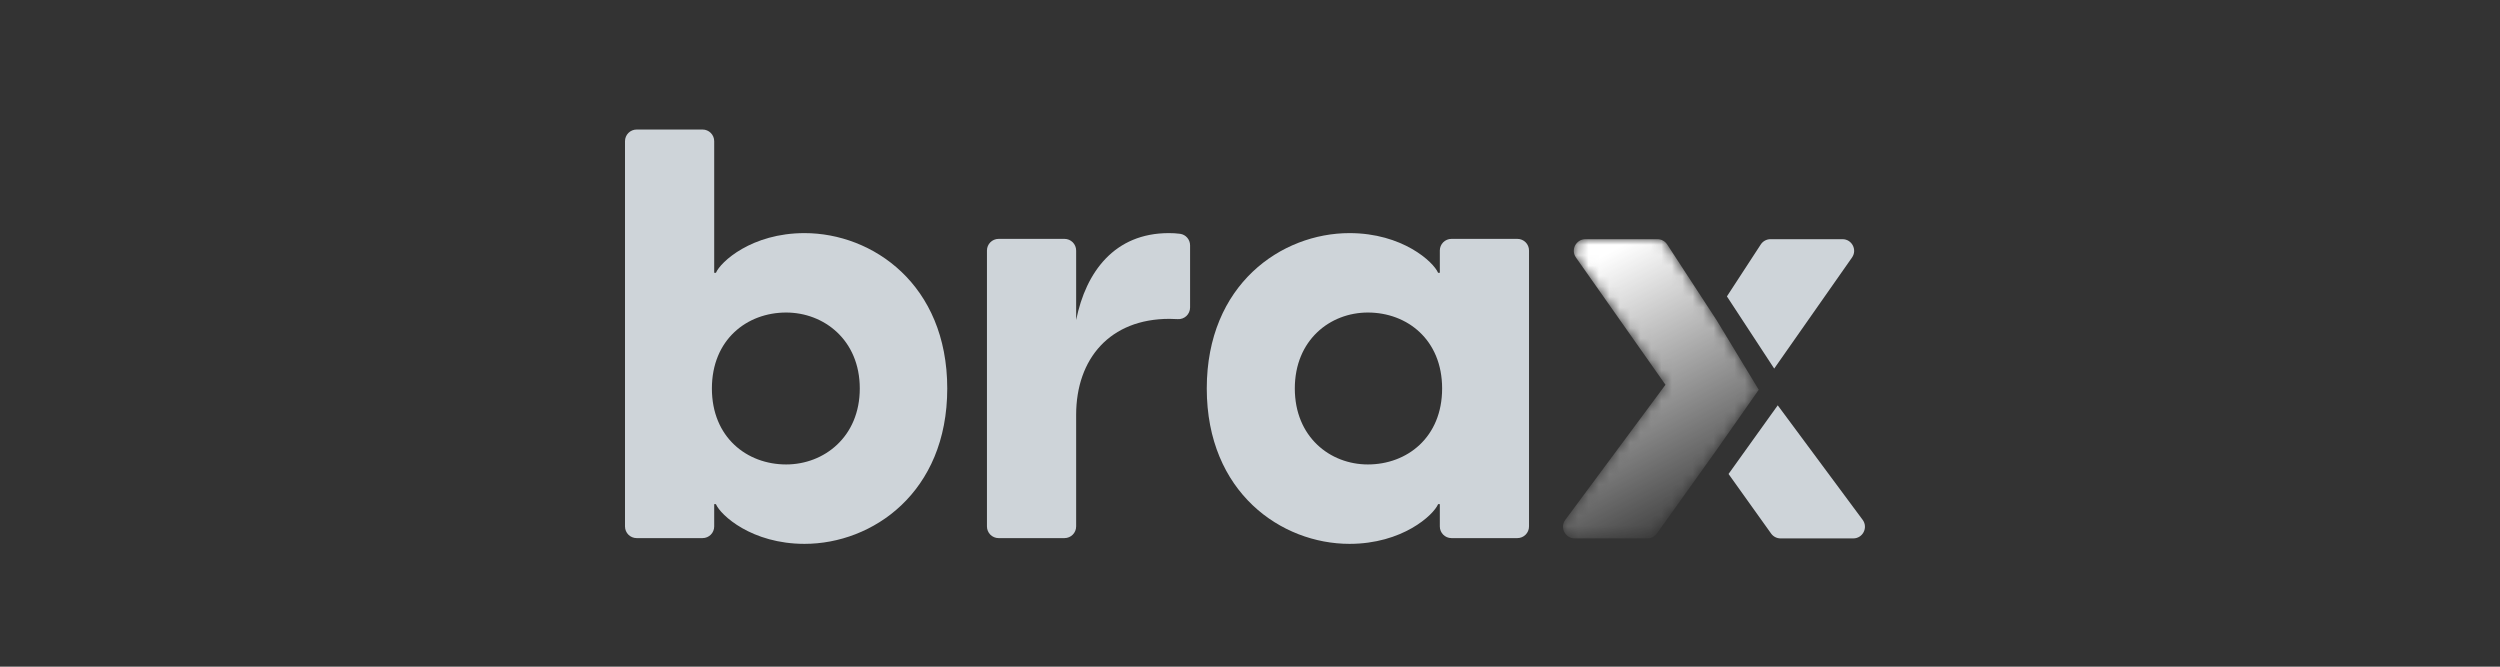 <svg width="240" height="64" viewBox="0 0 240 64" fill="none" xmlns="http://www.w3.org/2000/svg">
<rect x="0" y="0" width="240" height="64" fill="#333333" stroke="none"/>
<path fill-rule="evenodd" clip-rule="evenodd" d="M82.539 37.295C82.539 32.654 79.114 30.003 75.468 30.003C71.712 30.003 68.342 32.599 68.342 37.295C68.342 41.99 71.712 44.587 75.468 44.587C79.114 44.587 82.539 41.935 82.539 37.295ZM90.936 37.295C90.936 47.294 83.754 52.21 77.236 52.21C72.154 52.21 69.171 49.448 68.729 48.399H68.563V50.54C68.563 51.157 68.062 51.658 67.444 51.658H61.118C60.501 51.658 60 51.157 60 50.54V13.553C60 12.936 60.501 12.435 61.118 12.435H67.444C68.062 12.435 68.563 12.936 68.563 13.553V26.191H68.729C69.171 25.141 72.154 22.379 77.236 22.379C83.754 22.379 90.936 27.296 90.936 37.295Z" fill="#CED4D9"/>
<path fill-rule="evenodd" clip-rule="evenodd" d="M114.248 23.553V29.52C114.248 30.164 113.706 30.678 113.063 30.636C112.806 30.619 112.541 30.61 112.26 30.61C106.569 30.61 103.31 34.422 103.31 39.836V50.54C103.31 51.157 102.809 51.658 102.191 51.658H95.866C95.248 51.658 94.747 51.157 94.747 50.54V24.05C94.747 23.433 95.248 22.932 95.866 22.932H102.191C102.809 22.932 103.31 23.433 103.31 24.05V30.721C104.249 26.081 107.012 22.379 112.204 22.379C112.562 22.379 112.921 22.395 113.288 22.445C113.839 22.519 114.248 22.997 114.248 23.553Z" fill="#CED4D9"/>
<path fill-rule="evenodd" clip-rule="evenodd" d="M138.444 37.295C138.444 32.599 135.074 30.003 131.318 30.003C127.672 30.003 124.302 32.654 124.302 37.295C124.302 41.935 127.672 44.587 131.318 44.587C135.074 44.587 138.444 41.99 138.444 37.295ZM115.85 37.295C115.85 27.296 123.031 22.379 129.55 22.379C134.632 22.379 137.615 25.141 138.058 26.191H138.223V24.05C138.223 23.432 138.724 22.932 139.341 22.932H145.668C146.285 22.932 146.786 23.432 146.786 24.05V50.54C146.786 51.157 146.285 51.658 145.668 51.658H139.341C138.724 51.658 138.223 51.157 138.223 50.54V48.399H138.058C137.615 49.448 134.632 52.21 129.55 52.21C123.031 52.21 115.85 47.294 115.85 37.295Z" fill="#CED4D9"/>
<path fill-rule="evenodd" clip-rule="evenodd" d="M170.323 35.383L177.793 24.722C178.314 23.982 177.784 22.961 176.878 22.961H169.97C169.593 22.961 169.241 23.151 169.034 23.468L165.784 28.454" fill="#CED4D9"/>
<path fill-rule="evenodd" clip-rule="evenodd" d="M165.94 45.501L170.025 51.219C170.234 51.513 170.573 51.687 170.935 51.687H177.915C178.834 51.687 179.361 50.641 178.814 49.903L170.663 38.911" fill="#CED4D9"/>
<mask id="mask0_918_782" style="mask-type:alpha" maskUnits="userSpaceOnUse" x="150" y="22" width="19" height="30">
<path d="M152.205 22.96C151.3 22.96 150.769 23.982 151.291 24.722L159.885 36.937L150.27 49.903C149.722 50.641 150.249 51.687 151.168 51.687H158.149C158.51 51.687 158.849 51.513 159.059 51.219L164.801 43.18L168.841 37.417L164.801 30.75L160.05 23.468C159.843 23.152 159.491 22.96 159.113 22.96H152.205Z" fill="white"/>
</mask>
<g mask="url(#mask0_918_782)">
<path d="M152.205 22.96C151.3 22.96 150.769 23.982 151.291 24.722L159.885 36.937L150.27 49.903C149.722 50.641 150.249 51.687 151.168 51.687H158.149C158.51 51.687 158.849 51.513 159.059 51.219L164.801 43.18L168.841 37.417L164.801 30.75L160.05 23.468C159.843 23.152 159.491 22.96 159.113 22.96H152.205Z" fill="url(#paint0_linear_918_782)"/>
</g>
<defs>
<linearGradient id="paint0_linear_918_782" x1="156.908" y1="22.96" x2="170.289" y2="48.048" gradientUnits="userSpaceOnUse">
<stop stop-color="white"/>
<stop offset="1" stop-color="white" stop-opacity="0"/>
</linearGradient>
</defs>
</svg>
